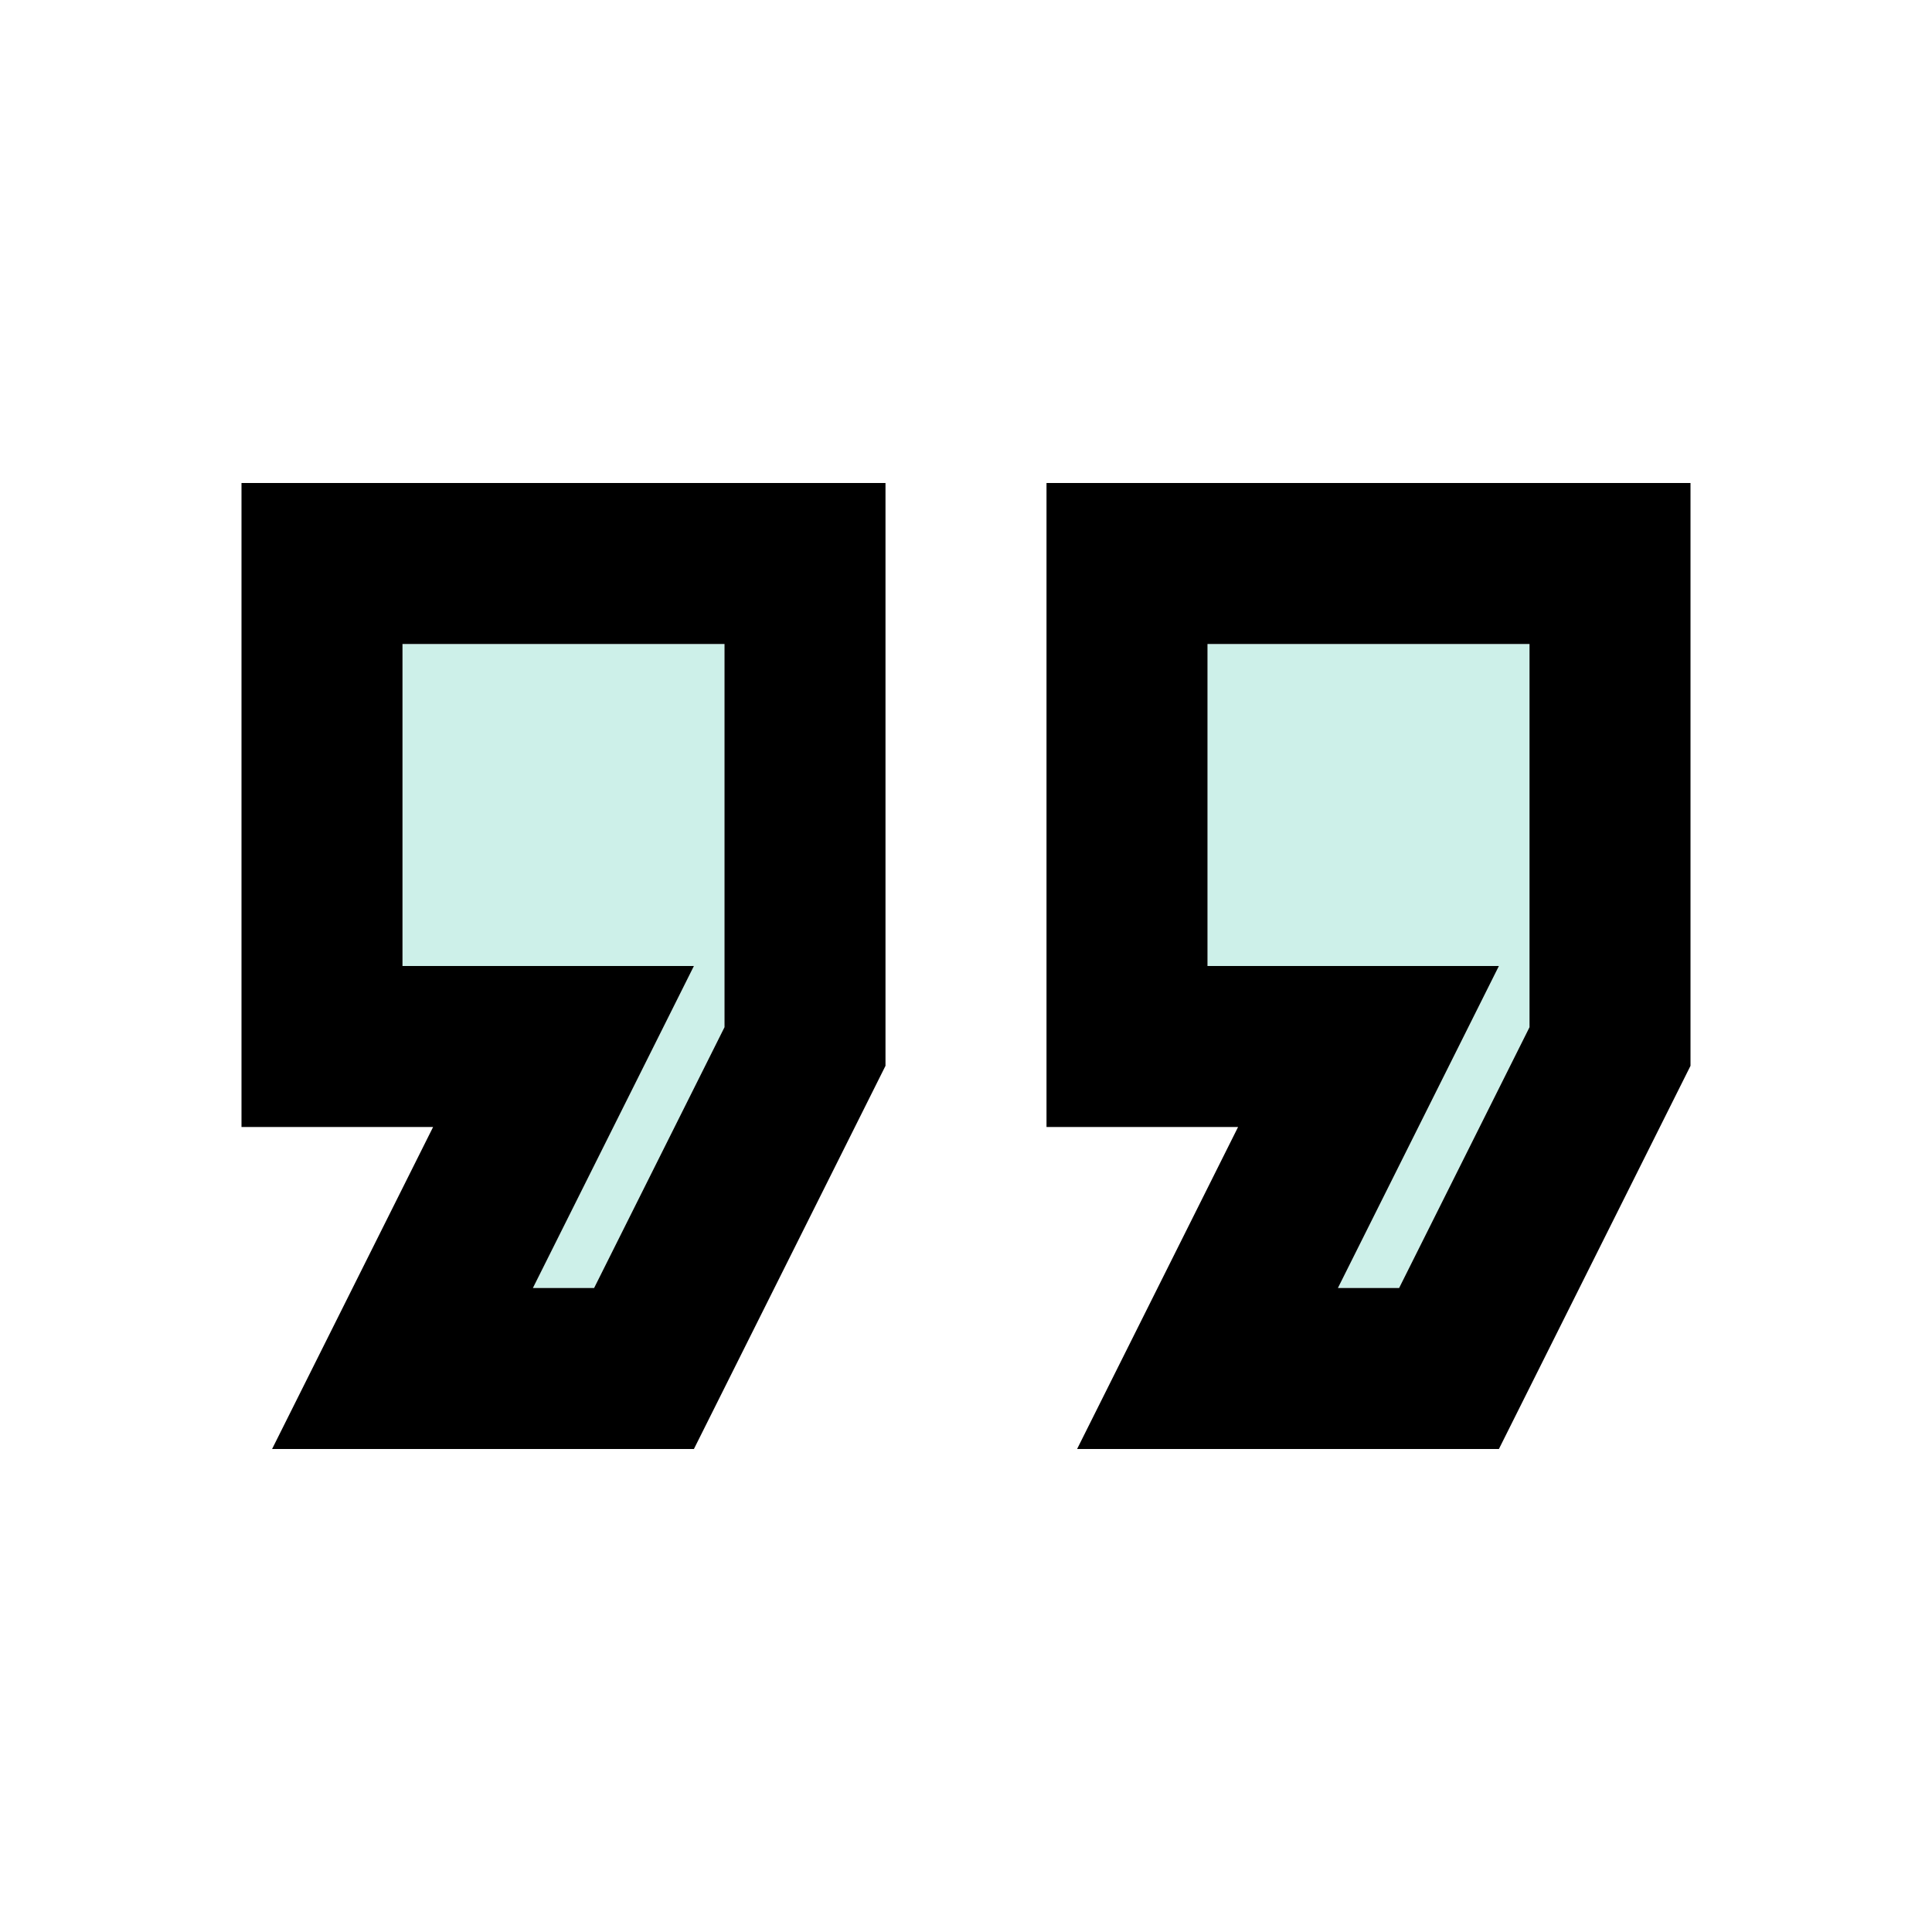 <svg width="70" height="70" viewBox="0 0 70 70" fill="none" xmlns="http://www.w3.org/2000/svg">
<g clip-path="url(#clip0_20_53)">
<path d="M48.475 46.667H50.692L55.417 37.217V23.333H43.75V35H54.308L48.475 46.667ZM19.308 46.667H21.525L26.25 37.217V23.333H14.583V35H25.142L19.308 46.667Z" fill="#59CDB6" fill-opacity="0.3"/>
<path d="M54.308 52.5L61.25 38.617V17.5H37.917V40.833H44.858L39.025 52.5H54.308ZM43.75 35V23.333H55.417V37.217L50.692 46.667H48.475L54.308 35H43.75ZM9.858 52.5H25.142L32.083 38.617V17.5H8.75V40.833H15.692L9.858 52.5ZM14.583 35V23.333H26.25V37.217L21.525 46.667H19.308L25.142 35H14.583Z" fill="black"/>
</g>
<defs>
<clipPath id="clip0_20_53">
<rect width="70" height="70" fill="white"/>
</clipPath>
</defs>
</svg>

